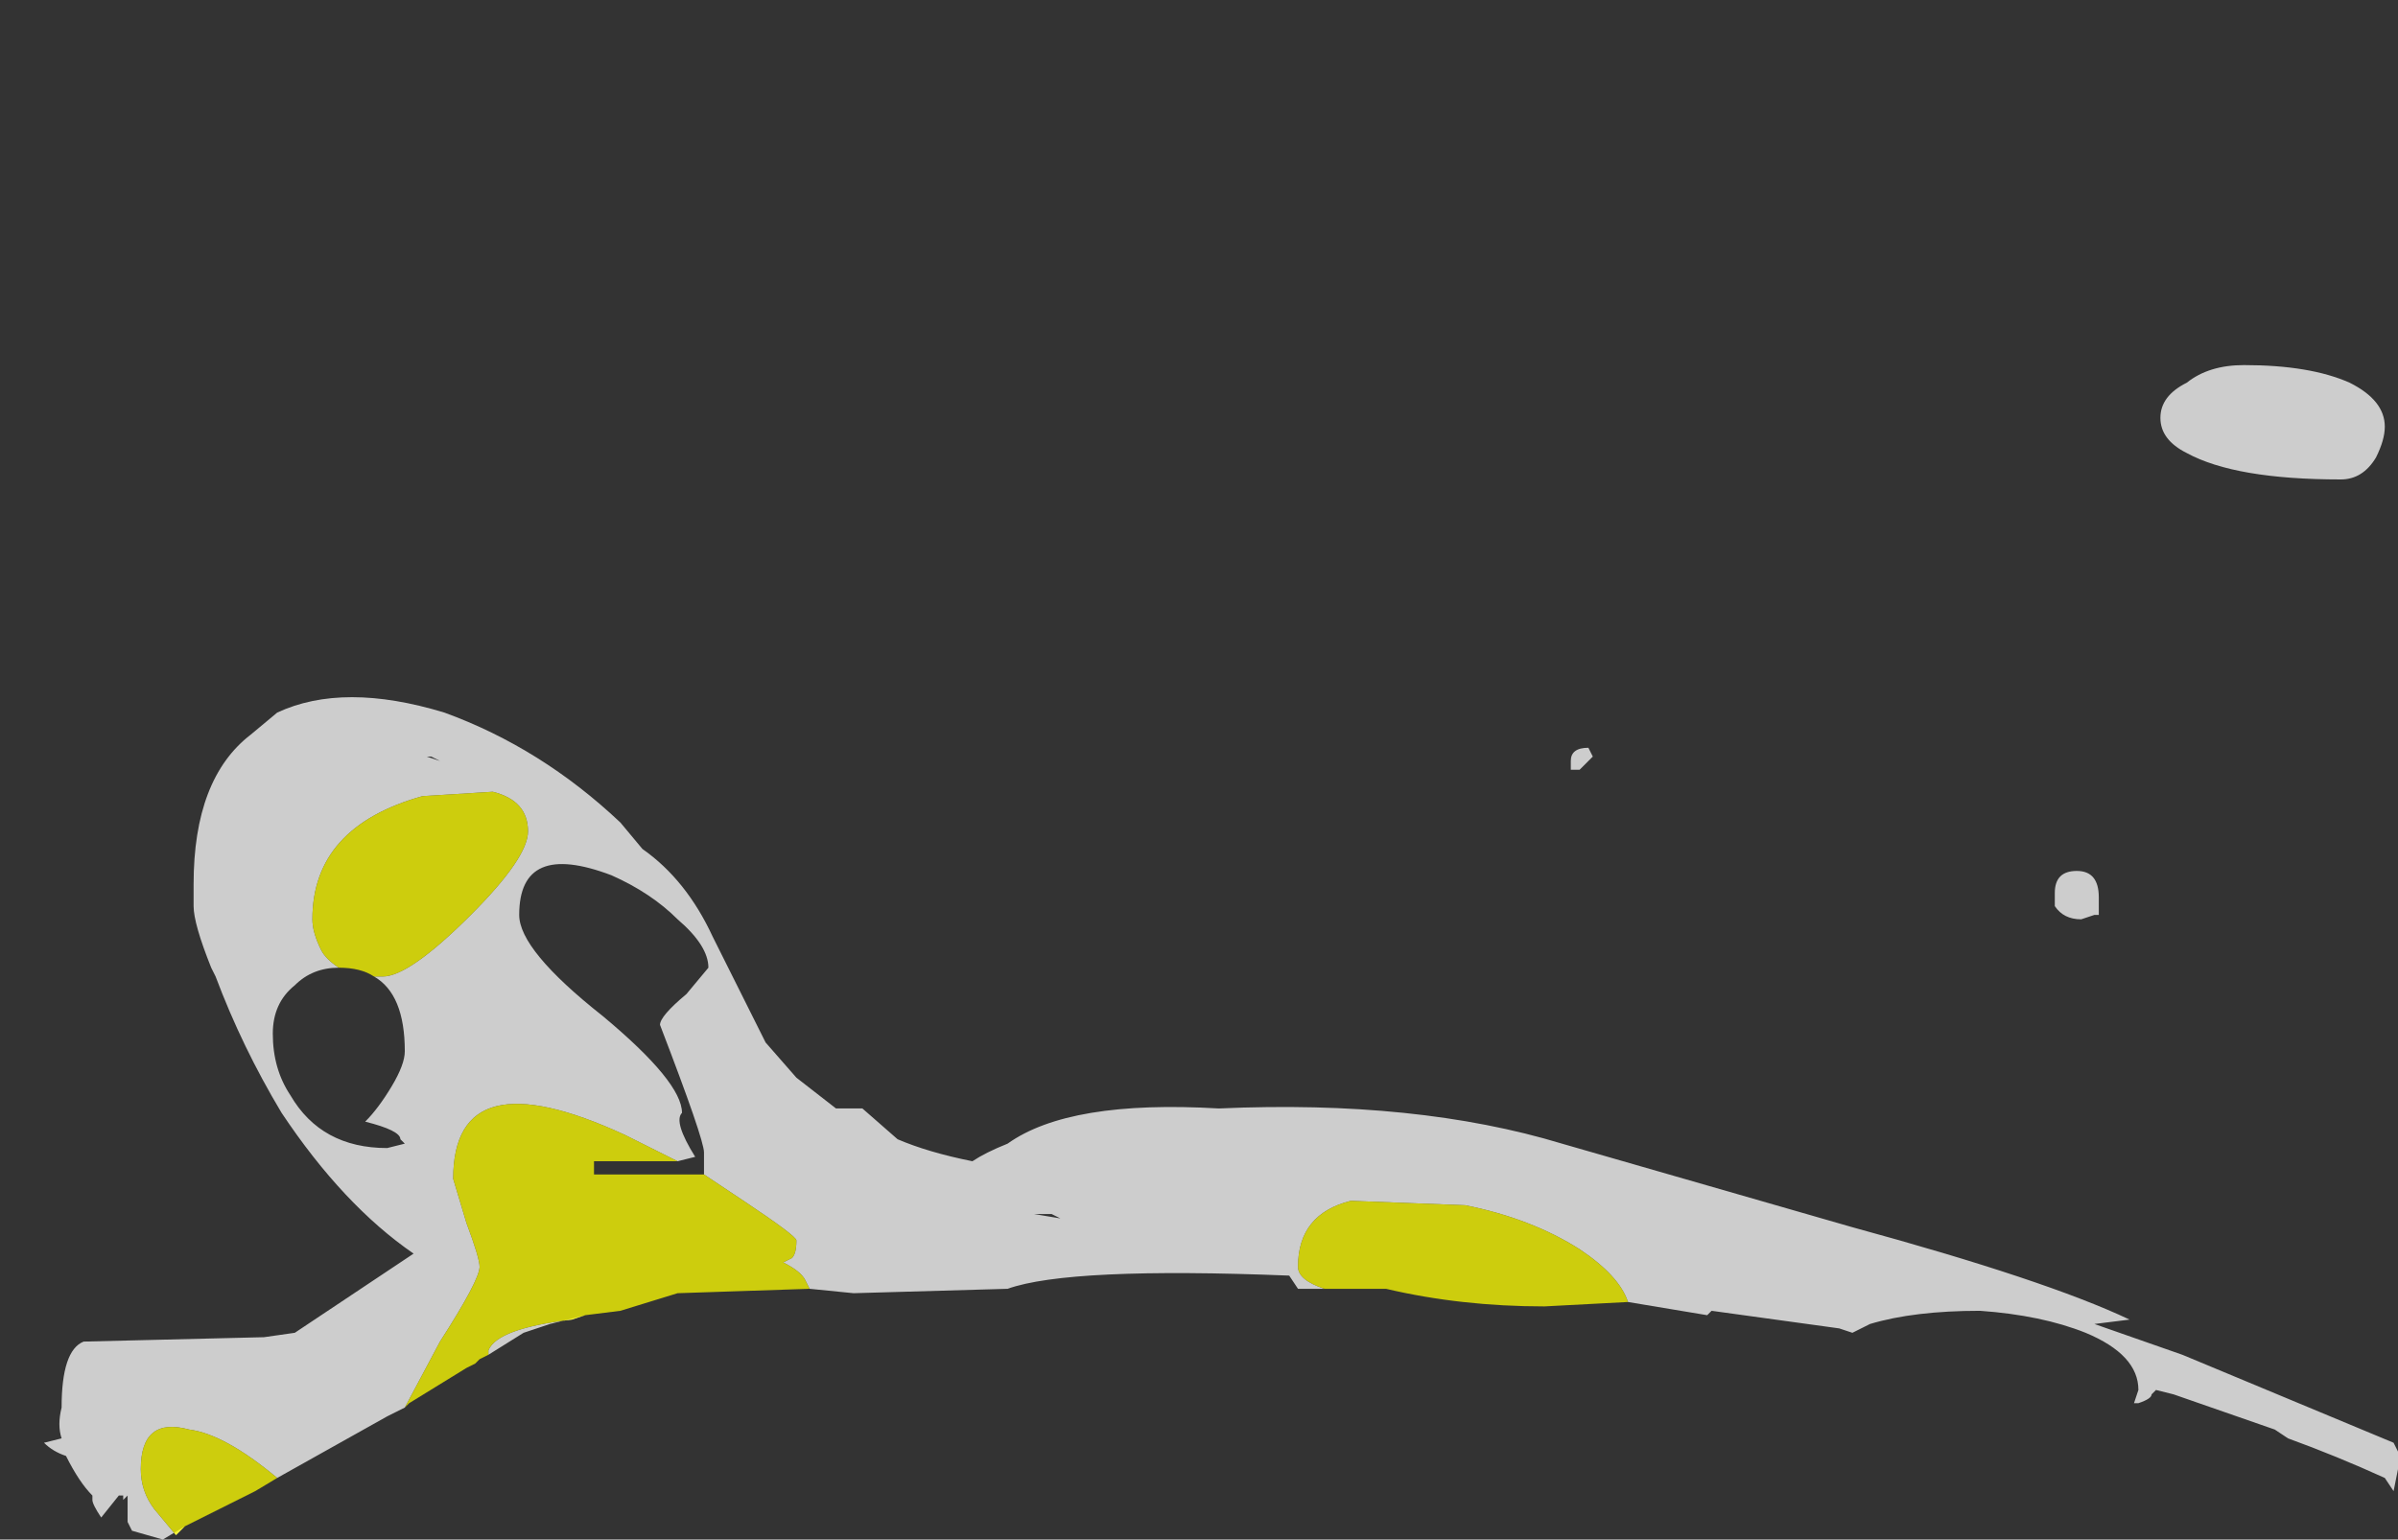 <?xml version="1.0" encoding="UTF-8" standalone="no"?>
<svg xmlns:ffdec="https://www.free-decompiler.com/flash" xmlns:xlink="http://www.w3.org/1999/xlink" ffdec:objectType="frame" height="122.5px" width="190.75px" xmlns="http://www.w3.org/2000/svg">
  <rect width="100%" height="100%" fill="#333333" stroke="none"/>
  <g transform="matrix(1.0, 0.0, 0.0, 1.0, 96.2, 123.0)">
    <use ffdec:characterId="3687" height="9.6" transform="matrix(7.0, 0.0, 0.0, 7.0, -92.7, -67.7)" width="26.75" xlink:href="#shape0"/>
    <use ffdec:characterId="3688" height="6.3" transform="matrix(7.0, 0.0, 0.0, 7.0, 28.75, -93.95)" width="9.25" xlink:href="#shape1"/>
  </g>
  <defs>
    <g id="shape0" transform="matrix(1.0, 0.0, 0.0, 1.0, 13.65, 12.0)">
      <path d="M4.35 -5.1 Q4.25 -5.4 3.8 -5.7 3.25 -6.05 2.5 -6.2 L1.2 -6.25 Q0.6 -6.1 0.6 -5.5 0.6 -5.35 0.9 -5.25 L0.6 -5.25 0.5 -5.4 Q-2.0 -5.5 -2.7 -5.25 L-4.45 -5.2 -4.95 -5.25 -5.0 -5.35 Q-5.05 -5.45 -5.25 -5.55 L-5.15 -5.6 Q-5.1 -5.65 -5.1 -5.8 -5.1 -5.85 -5.7 -6.25 L-6.15 -6.55 -6.15 -6.8 Q-6.15 -6.95 -6.65 -8.25 -6.65 -8.35 -6.35 -8.6 L-6.1 -8.9 Q-6.1 -9.15 -6.45 -9.45 -6.75 -9.75 -7.2 -9.95 -8.25 -10.35 -8.25 -9.5 -8.25 -9.1 -7.3 -8.35 -6.4 -7.6 -6.4 -7.25 -6.5 -7.15 -6.25 -6.75 L-6.45 -6.7 -7.05 -7.0 Q-9.0 -7.9 -9.0 -6.5 L-8.85 -6.0 Q-8.7 -5.6 -8.7 -5.5 -8.7 -5.35 -9.15 -4.65 L-9.55 -3.9 -9.75 -3.8 -11.0 -3.1 Q-11.6 -3.6 -12.0 -3.65 -12.55 -3.8 -12.55 -3.2 -12.55 -2.95 -12.4 -2.75 L-12.15 -2.45 -12.05 -2.55 -12.3 -2.4 -12.65 -2.5 -12.7 -2.6 -12.7 -2.9 -12.75 -2.85 -12.75 -2.9 -12.8 -2.9 -13.0 -2.65 Q-13.1 -2.8 -13.1 -2.85 L-13.1 -2.9 Q-13.25 -3.05 -13.4 -3.35 -13.55 -3.4 -13.65 -3.5 L-13.45 -3.55 Q-13.5 -3.7 -13.45 -3.9 -13.45 -4.55 -13.2 -4.65 L-11.15 -4.7 -10.8 -4.75 -9.45 -5.65 Q-10.25 -6.2 -10.95 -7.25 -11.4 -8.0 -11.7 -8.8 L-11.75 -8.9 Q-11.95 -9.4 -11.95 -9.6 L-11.95 -9.85 Q-11.95 -11.05 -11.3 -11.55 L-11.0 -11.8 Q-10.25 -12.15 -9.1 -11.8 -8.0 -11.4 -7.1 -10.55 L-6.85 -10.25 Q-6.35 -9.9 -6.05 -9.25 L-5.45 -8.05 -5.1 -7.65 -4.65 -7.3 -4.35 -7.3 -3.95 -6.95 Q-3.6 -6.8 -3.1 -6.7 -2.95 -6.8 -2.7 -6.9 -2.0 -7.4 -0.3 -7.3 1.95 -7.4 3.6 -6.9 L6.9 -5.95 Q9.1 -5.35 10.05 -4.9 L9.65 -4.85 10.65 -4.5 13.05 -3.5 13.1 -3.4 13.1 -3.2 13.05 -2.95 12.95 -3.1 Q12.4 -3.35 11.85 -3.55 L11.7 -3.65 10.55 -4.05 10.35 -4.1 10.3 -4.05 Q10.3 -4.0 10.15 -3.95 L10.1 -3.95 10.15 -4.1 Q10.15 -4.5 9.55 -4.75 9.05 -4.95 8.35 -5.0 7.6 -5.0 7.1 -4.85 L6.9 -4.75 6.75 -4.8 5.3 -5.0 5.25 -4.95 4.35 -5.1 M-9.15 -11.25 L-9.25 -11.3 -9.3 -11.3 -9.15 -11.25 M-9.9 -8.8 L-9.8 -8.8 Q-9.5 -8.8 -8.8 -9.5 -8.15 -10.15 -8.15 -10.45 -8.15 -10.8 -8.55 -10.9 L-9.35 -10.85 Q-10.6 -10.5 -10.6 -9.45 -10.6 -9.3 -10.5 -9.1 -10.45 -9.0 -10.3 -8.9 -10.6 -8.9 -10.8 -8.7 -11.05 -8.5 -11.05 -8.15 -11.05 -7.75 -10.85 -7.45 -10.5 -6.85 -9.75 -6.85 L-9.55 -6.9 -9.6 -6.95 Q-9.6 -7.05 -10.0 -7.15 -9.85 -7.3 -9.7 -7.55 -9.55 -7.8 -9.55 -7.95 -9.55 -8.6 -9.9 -8.8 M-8.6 -4.5 L-8.6 -4.55 Q-8.5 -4.8 -7.65 -4.9 L-7.5 -4.95 -7.9 -4.85 -8.2 -4.75 -8.6 -4.5 M-2.4 -6.1 L-2.1 -6.05 -2.2 -6.1 -2.4 -6.1" fill="#ffffff" fill-opacity="0.753" fill-rule="evenodd" stroke="none"/>
      <path d="M0.9 -5.25 Q0.6 -5.35 0.6 -5.5 0.6 -6.1 1.2 -6.25 L2.5 -6.2 Q3.25 -6.05 3.8 -5.7 4.25 -5.4 4.35 -5.1 L3.4 -5.05 Q2.45 -5.05 1.6 -5.25 L0.9 -5.25 M-12.05 -2.55 L-12.15 -2.45 -12.4 -2.75 Q-12.55 -2.95 -12.55 -3.2 -12.55 -3.8 -12.0 -3.65 -11.6 -3.6 -11.0 -3.1 L-11.25 -2.95 -12.05 -2.55 M-9.55 -3.9 L-9.15 -4.65 Q-8.7 -5.35 -8.7 -5.5 -8.7 -5.6 -8.85 -6.0 L-9.0 -6.5 Q-9.0 -7.9 -7.05 -7.0 L-6.45 -6.7 -7.4 -6.7 -7.4 -6.55 -6.15 -6.55 -5.7 -6.25 Q-5.1 -5.85 -5.1 -5.8 -5.1 -5.65 -5.15 -5.6 L-5.25 -5.55 Q-5.05 -5.45 -5.0 -5.35 L-4.95 -5.25 -6.45 -5.2 -7.1 -5.0 -7.5 -4.95 -7.65 -4.9 Q-8.5 -4.8 -8.6 -4.55 L-8.6 -4.5 -8.7 -4.45 -8.75 -4.4 -8.85 -4.35 -9.5 -3.95 -9.55 -3.9 M-10.3 -8.9 Q-10.45 -9.0 -10.5 -9.1 -10.6 -9.3 -10.6 -9.45 -10.6 -10.5 -9.35 -10.85 L-8.55 -10.9 Q-8.15 -10.8 -8.15 -10.45 -8.15 -10.15 -8.8 -9.5 -9.5 -8.8 -9.8 -8.8 L-9.9 -8.8 Q-10.05 -8.9 -10.3 -8.9" fill="#ffff00" fill-opacity="0.753" fill-rule="evenodd" stroke="none"/>
    </g>
    <g id="shape1" transform="matrix(1.0, 0.0, 0.0, 1.0, -3.7, 15.75)">
      <path d="M12.95 -15.05 Q12.95 -14.9 12.85 -14.7 12.7 -14.45 12.45 -14.45 11.25 -14.45 10.7 -14.75 10.4 -14.9 10.4 -15.15 10.4 -15.4 10.7 -15.55 10.95 -15.75 11.35 -15.75 12.1 -15.75 12.55 -15.55 12.95 -15.35 12.95 -15.05 M9.7 -9.5 L9.65 -9.5 9.5 -9.45 Q9.3 -9.45 9.2 -9.6 L9.2 -9.75 Q9.2 -10.0 9.45 -10.0 9.7 -10.0 9.7 -9.7 L9.7 -9.5 M3.95 -11.3 L3.8 -11.15 3.7 -11.15 3.7 -11.25 Q3.7 -11.4 3.9 -11.4 L3.95 -11.3" fill="#ffffff" fill-opacity="0.753" fill-rule="evenodd" stroke="none"/>
    </g>
  </defs>
</svg>
